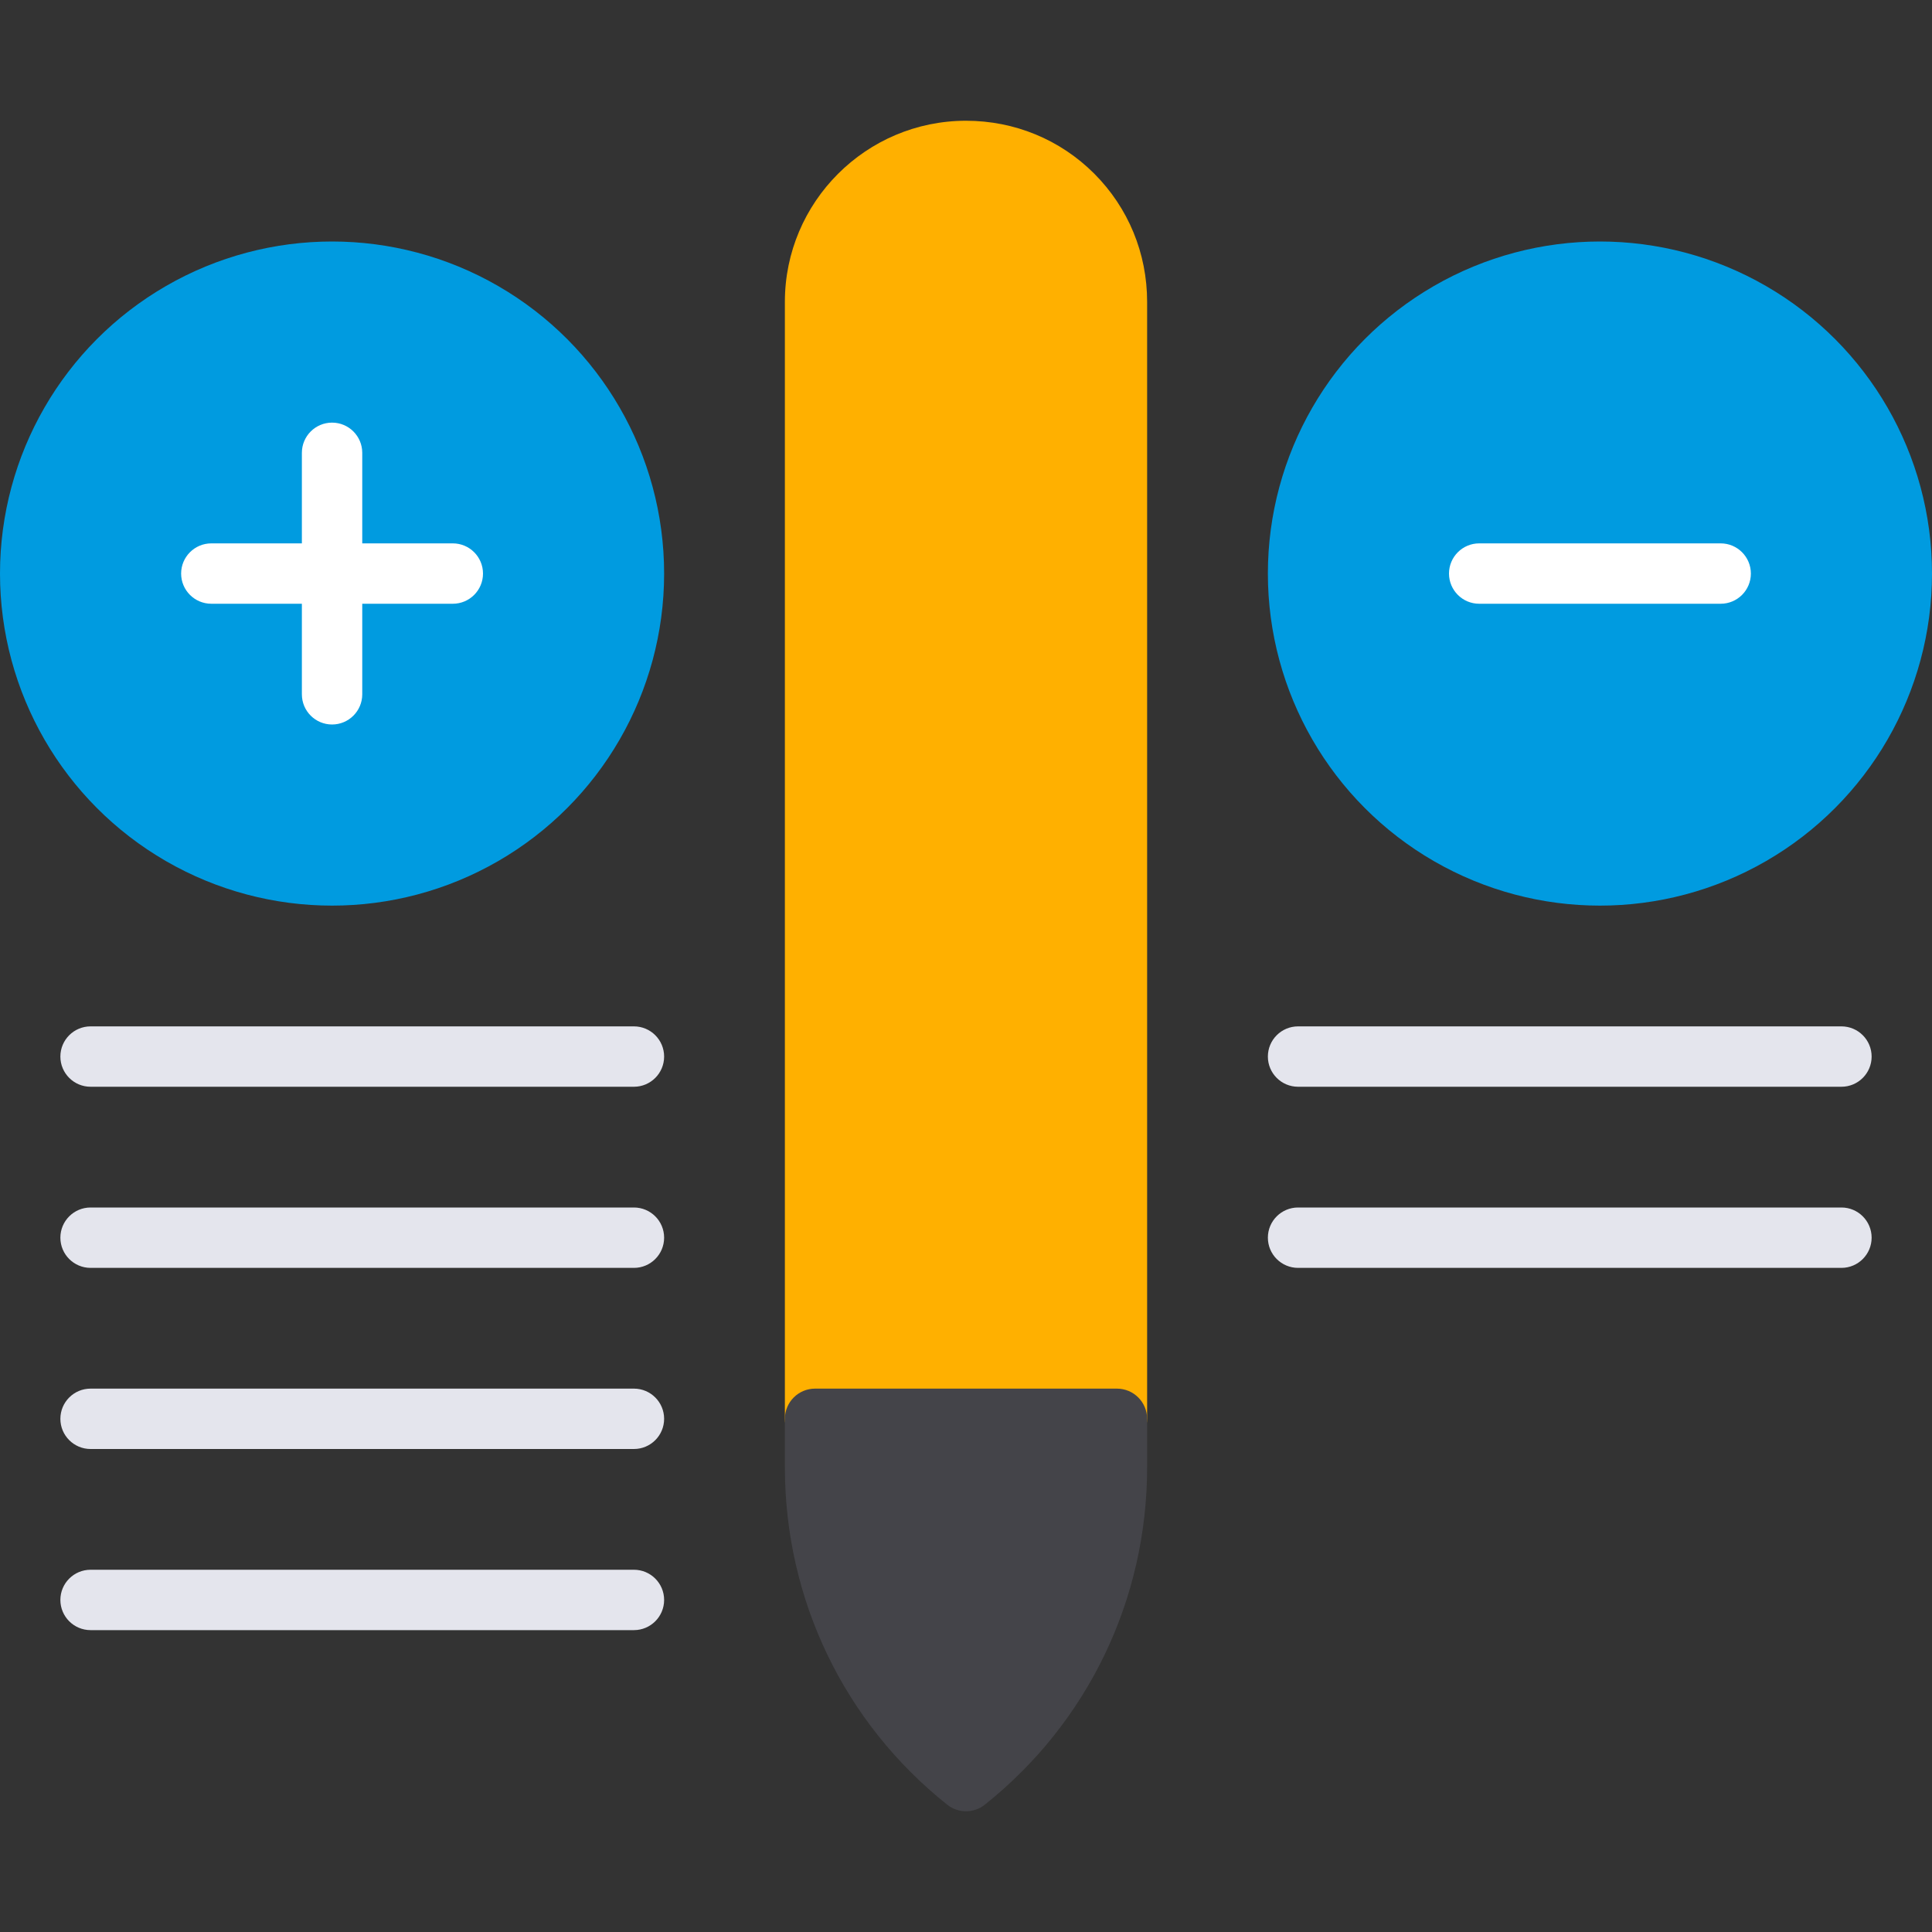 <?xml version="1.0" encoding="utf-8"?>
<!-- Generator: Adobe Illustrator 21.0.0, SVG Export Plug-In . SVG Version: 6.00 Build 0)  -->
<svg version="1.1" id="flat" xmlns="http://www.w3.org/2000/svg" xmlns:xlink="http://www.w3.org/1999/xlink" x="0px" y="0px"
	 viewBox="0 0 32 32" enable-background="new 0 0 32 32" xml:space="preserve">
<rect x="0" y="0" width="32" height="32" fill="#333333" stroke="none"/>
<g>
	<circle fill="#009BE0" cx="26.5" cy="9.5" r="5.5"/>
	<circle fill="#009BE0" cx="5.5" cy="9.5" r="5.5"/>
</g>
<g>
	<path fill="#FFB000" d="M18.124,2.876C17.559,2.311,16.804,2,16,2c-1.654,0-3,1.346-3,3v18.5c0,0.276,0.224,0.5,0.5,0.5h5
		c0.276,0,0.5-0.224,0.5-0.5V5C19,4.196,18.689,3.442,18.124,2.876z"/>
</g>
<g>
	<path fill="#FFFFFF" d="M28.5,10h-4C24.224,10,24,9.776,24,9.5S24.224,9,24.5,9h4C28.776,9,29,9.224,29,9.5S28.776,10,28.5,10z"/>
</g>
<path fill="#FFFFFF" d="M7.5,9H6V7.5C6,7.224,5.776,7,5.5,7S5,7.224,5,7.5V9H3.5C3.224,9,3,9.224,3,9.5S3.224,10,3.5,10H5v1.5
	C5,11.776,5.224,12,5.5,12S6,11.776,6,11.5V10h1.5C7.776,10,8,9.776,8,9.5S7.776,9,7.5,9z"/>
<g>
	<path fill="#E4E5ED" d="M10.5,18h-9C1.224,18,1,17.776,1,17.5S1.224,17,1.5,17h9c0.276,0,0.5,0.224,0.5,0.5S10.776,18,10.5,18z"/>
</g>
<g>
	<path fill="#E4E5ED" d="M10.5,21h-9C1.224,21,1,20.776,1,20.5S1.224,20,1.5,20h9c0.276,0,0.5,0.224,0.5,0.5S10.776,21,10.5,21z"/>
</g>
<g>
	<path fill="#E4E5ED" d="M10.5,24h-9C1.224,24,1,23.776,1,23.5S1.224,23,1.5,23h9c0.276,0,0.5,0.224,0.5,0.5S10.776,24,10.5,24z"/>
</g>
<g>
	<path fill="#E4E5ED" d="M10.5,27h-9C1.224,27,1,26.776,1,26.5S1.224,26,1.5,26h9c0.276,0,0.5,0.224,0.5,0.5S10.776,27,10.5,27z"/>
</g>
<g>
	<path fill="#E4E5ED" d="M30.5,18h-9c-0.276,0-0.5-0.224-0.5-0.5s0.224-0.5,0.5-0.5h9c0.276,0,0.5,0.224,0.5,0.5S30.776,18,30.5,18z
		"/>
</g>
<g>
	<path fill="#E4E5ED" d="M30.5,21h-9c-0.276,0-0.5-0.224-0.5-0.5s0.224-0.5,0.5-0.5h9c0.276,0,0.5,0.224,0.5,0.5S30.776,21,30.5,21z
		"/>
</g>
<path fill="#444449" d="M18.5,23h-5c-0.276,0-0.5,0.224-0.5,0.5v0.8c0,2.191,0.98,4.229,2.688,5.591C15.779,29.964,15.89,30,16,30
	s0.221-0.036,0.312-0.109C18.02,28.529,19,26.491,19,24.3v-0.8C19,23.224,18.776,23,18.5,23z"/>
</svg>
